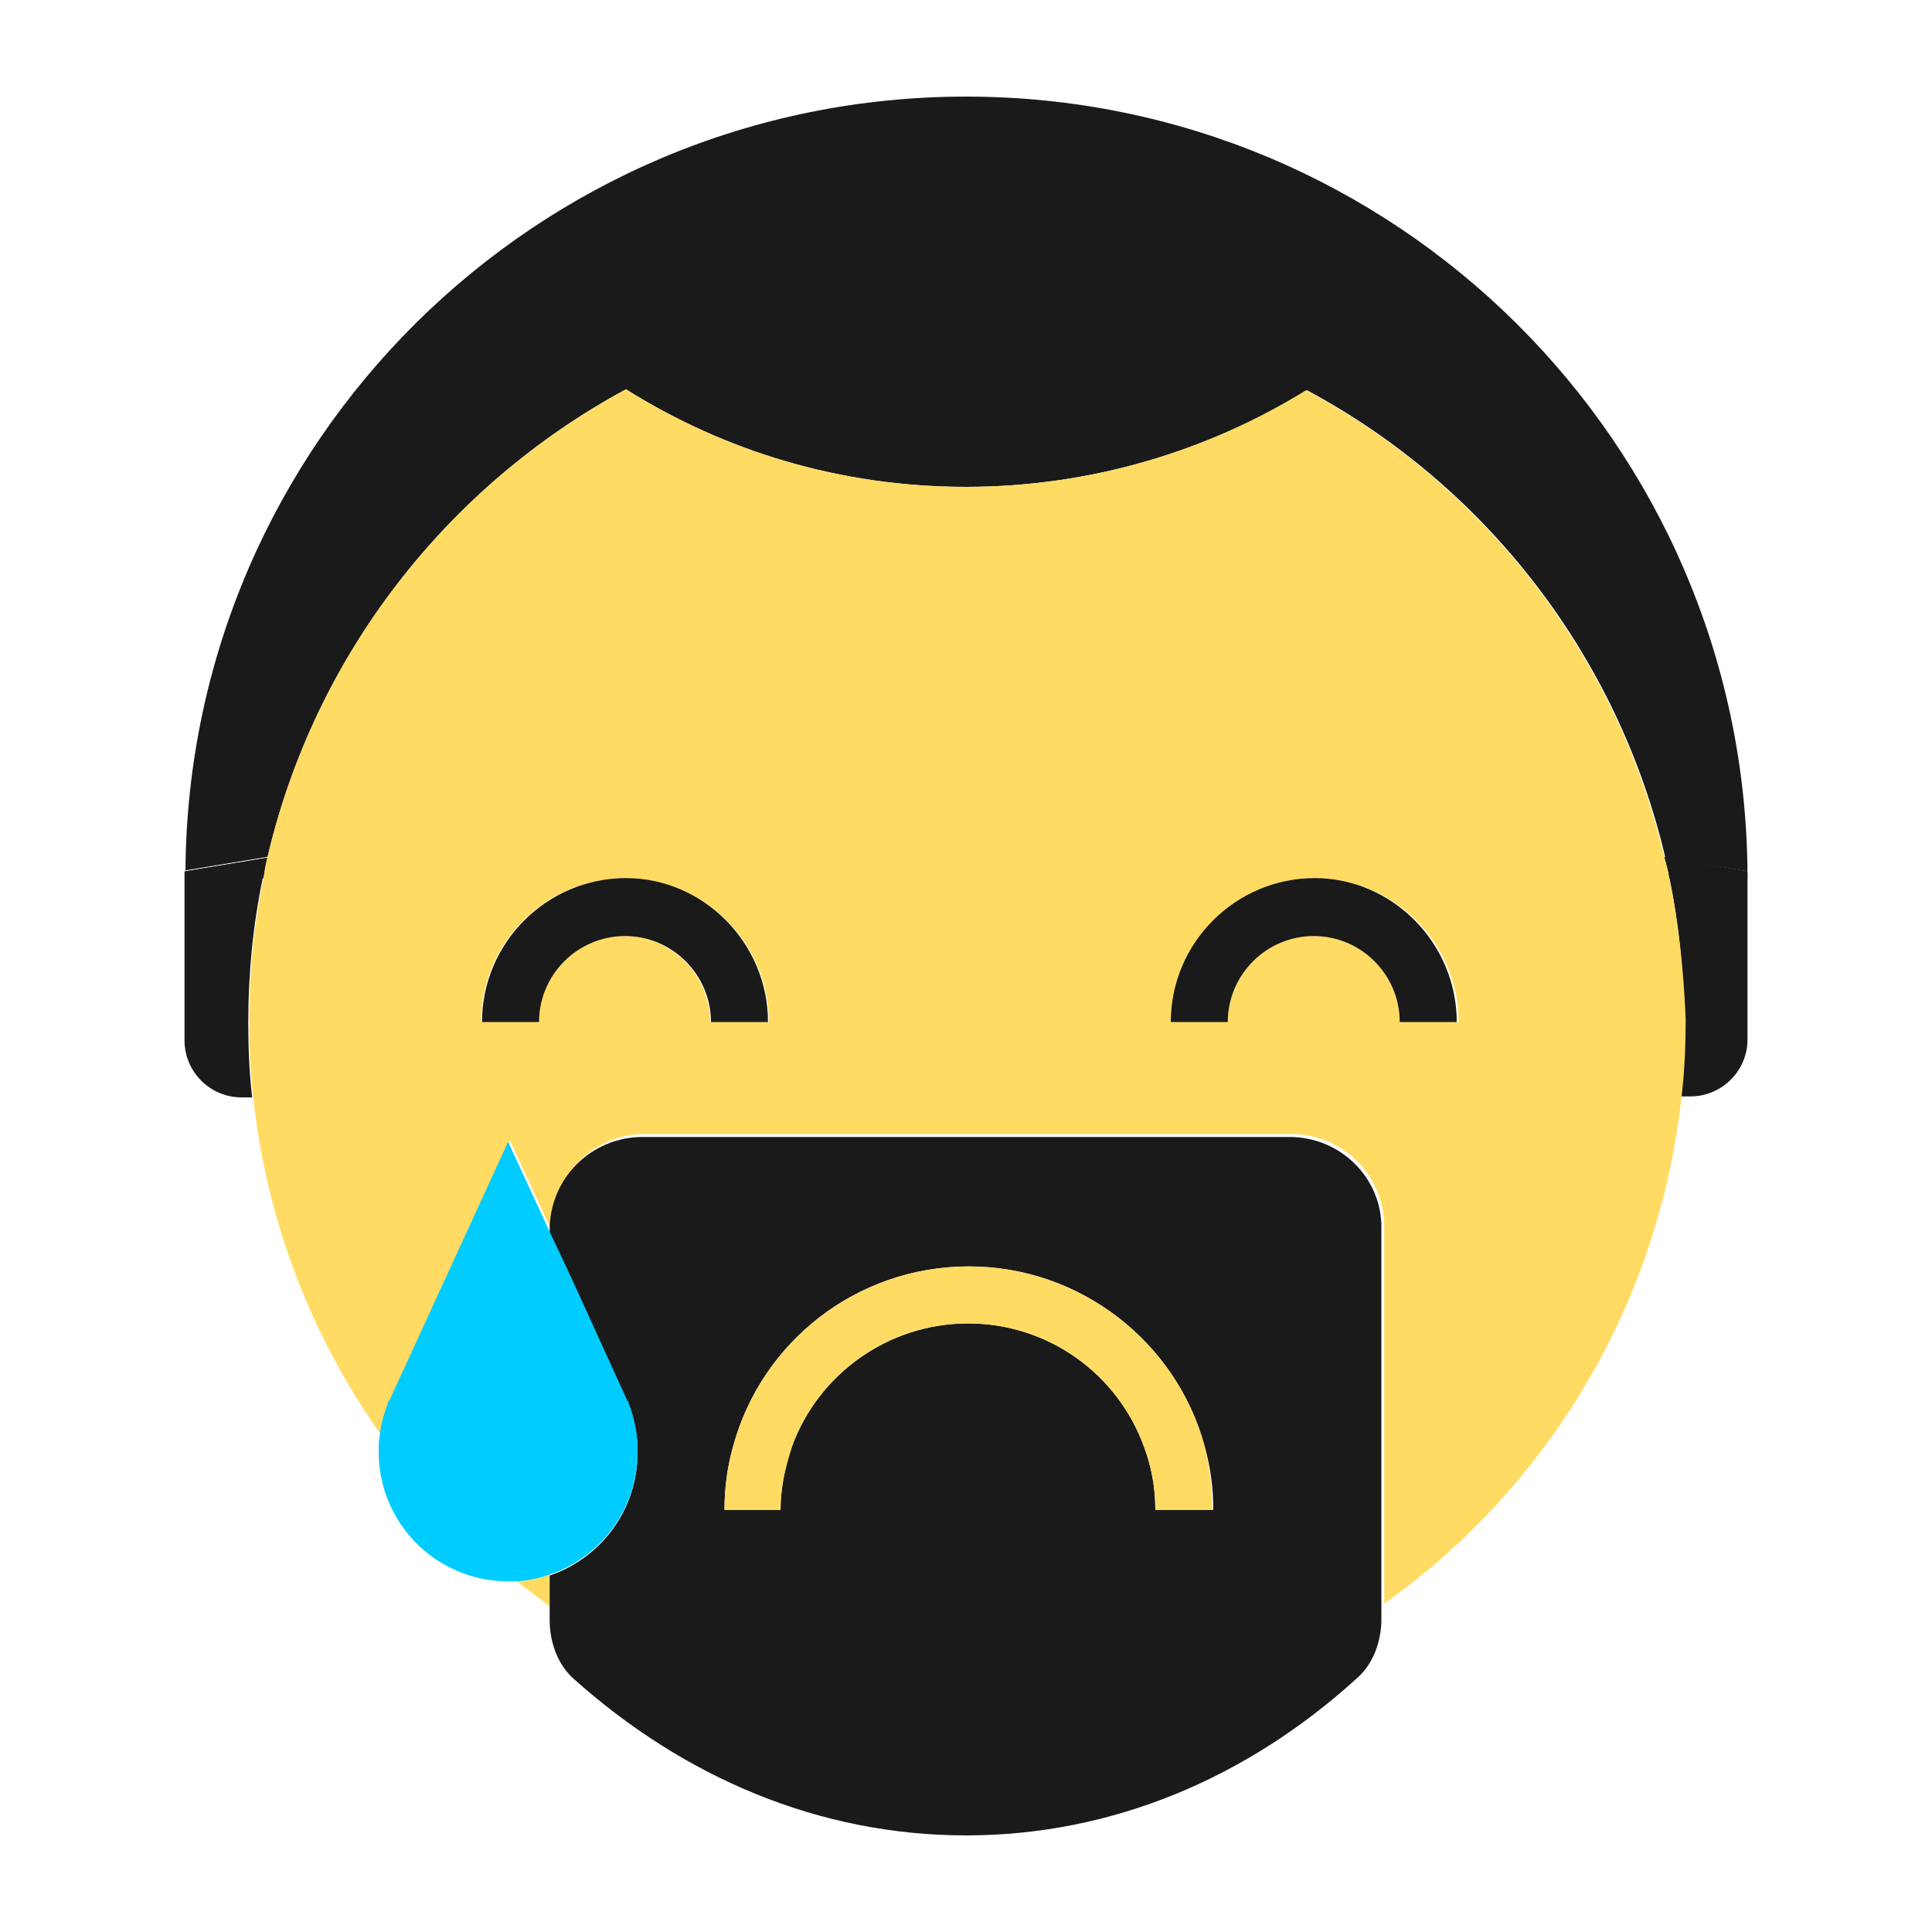 <?xml version="1.0" encoding="utf-8"?>
<!-- Generator: Adobe Illustrator 22.1.0, SVG Export Plug-In . SVG Version: 6.00 Build 0)  -->
<svg version="1.1" id="Camada_1" xmlns="http://www.w3.org/2000/svg" xmlns:xlink="http://www.w3.org/1999/xlink" x="0px" y="0px"
	 viewBox="0 0 200 200" style="enable-background:new 0 0 200 200;" xml:space="preserve">
<style type="text/css">
	.st0{fill:#7F5100;}
	.st1{fill:#5B3800;}
	.st2{fill:#FFDB64;}
	.st3{fill:#FFFFFF;}
	.st4{fill:#1A1A1A;}
	.st5{fill:#00CCFF;}
	.st6{fill:#CCCCCC;}
	.st7{fill:#E5AA63;}
	.st8{fill:#333333;}
	.st9{fill:#666666;}
	.st10{fill:#F94E63;}
	.st11{fill:#8899A6;}
	.st12{fill:#F4900C;}
	.st13{fill:#009B34;}
	.st14{fill:#FFDB59;}
	.st15{fill:#F59000;}
	.st16{fill:#FB4C60;}
	.st17{fill:#096EDF;}
	.st18{fill:#292F33;}
	.st19{fill:#F3D29E;}
	.st20{fill:#805100;}
	.st21{fill:#66757F;}
	.st22{fill:#138F3E;}
	.st23{fill:#CCD6DD;}
	.st24{fill:#AAB8C2;}
	.st25{fill:#F3D2A2;}
	.st26{fill-rule:evenodd;clip-rule:evenodd;fill:#292F33;}
	.st27{fill:#404040;}
	.st28{fill:#F2F2F2;}
	.st29{fill:#1771DD;}
	.st30{fill:#009B3A;}
	.st31{fill:#55ACEE;}
	.st32{fill:#999999;}
	.st33{fill:#EF9645;}
	.st34{fill:#FFA766;}
	.st35{fill:#99AAB5;}
	.st36{fill:#E1E8ED;}
	.st37{fill:#FFCC4D;}
	.st38{fill:#FFCC3E;}
	.st39{fill:#00CAFF;}
	.st40{fill:#E9CC39;}
	.st41{fill:#D6B736;}
	.st42{fill:#3AAA35;}
	.st43{fill:#95C11F;}
	.st44{fill:#E30613;}
	.st45{fill:#BE1622;}
	.st46{fill:#E6332A;}
	.st47{fill:#009FE3;}
	.st48{fill:#2791D8;}
	.st49{fill:#3BBFF2;}
	.st50{opacity:0.8;enable-background:new    ;}
	.st51{fill:#BDD7B8;}
	.st52{fill:#8E562E;}
	.st53{fill:#3558A0;}
	.st54{fill:#FAD220;}
	.st55{fill:#FF5000;}
	.st56{fill:#FF000E;}
	.st57{fill:#880082;}
	.st58{fill:#FDCB58;}
</style>
<g>
	<g>
		<g>
			<path class="st4" d="M180.9,90.2l-8.5-1.4c-4.9-20.9-18.6-38.5-37.1-48.4C125,46.7,112.9,50.4,100,50.4c-13,0-25-3.7-35.2-10.1
				c-18.5,10-32.2,27.5-37.1,48.4l-8.5,1.4C19.5,45.8,55.6,10,100,10C144.4,10,180.5,45.8,180.9,90.2z"/>
			<path class="st4" d="M27.7,88.8c-0.2,0.7-0.3,1.4-0.4,2.1h-8.1c0-0.2,0-0.5,0-0.7L27.7,88.8z"/>
			<path class="st4" d="M180.9,90.9h-8.1c-0.1-0.7-0.3-1.4-0.5-2.1l8.5,1.4C180.9,90.4,180.9,90.6,180.9,90.9z"/>
		</g>
		<g>
			<path class="st4" d="M180.9,90.2v17.4c0,3.3-2.7,5.9-5.9,5.9h-1.1c0.3-2.6,0.4-5.2,0.4-7.8c0-5.1-0.5-10.1-1.5-14.9
				c-0.1-0.7-0.3-1.4-0.5-2.1L180.9,90.2L180.9,90.2z"/>
		</g>
		<g>
			<path class="st4" d="M27.2,90.9c-1,4.8-1.5,9.8-1.5,14.9c0,2.6,0.1,5.2,0.4,7.8h-1.1c-3.3,0-5.9-2.7-5.9-5.9V90.2h0l8.5-1.4
				C27.5,89.5,27.3,90.2,27.2,90.9z"/>
		</g>
		<g>
			<path class="st2" d="M73.5,105.8c0-4.9-4-8.9-8.9-8.9c-4.9,0-8.9,4-8.9,8.9h-5.9c0-8.2,6.7-14.9,14.9-14.9
				c8.2,0,14.9,6.7,14.9,14.9H73.5z M144.9,105.8c0-4.9-4-8.9-8.9-8.9c-4.9,0-8.9,4-8.9,8.9h-5.9c0-8.2,6.7-14.9,14.9-14.9
				c8.2,0,14.9,6.7,14.9,14.9H144.9z M172.8,90.9c-0.1-0.7-0.3-1.4-0.5-2.1c-4.9-20.9-18.6-38.5-37.1-48.4
				C125,46.7,112.9,50.4,100,50.4c-13,0-25-3.7-35.2-10.1c-18.5,10-32.2,27.5-37.1,48.4c-0.2,0.7-0.3,1.4-0.4,2.1
				c-1,4.8-1.5,9.8-1.5,14.9c0,2.6,0.1,5.2,0.4,7.8c1.4,13,6.1,25,13.3,35.1c0.1-1.1,0.4-2.2,0.8-3.3l0.1-0.3c0-0.1,0-0.1,0.1-0.1
				l12.3-26.8l4.3,9.3v-0.4c0-5.2,4.3-9.6,9.6-9.6h67c5.3,0,9.6,4.3,9.6,9.6v39c16.9-12,28.5-31,30.8-52.7c0.3-2.6,0.4-5.2,0.4-7.8
				C174.3,100.6,173.8,95.7,172.8,90.9z"/>
			<path class="st2" d="M79.5,105.8h-5.9c0-4.9-4-8.9-8.9-8.9c-4.9,0-8.9,4-8.9,8.9h-5.9c0-8.2,6.7-14.9,14.9-14.9
				C72.8,90.9,79.5,97.6,79.5,105.8z"/>
			<path class="st2" d="M53.5,163.7c1.2-0.1,2.3-0.3,3.4-0.7v3.3C55.8,165.4,54.6,164.6,53.5,163.7z"/>
			<path class="st2" d="M150.8,105.8h-5.9c0-4.9-4-8.9-8.9-8.9c-4.9,0-8.9,4-8.9,8.9h-5.9c0-8.2,6.7-14.9,14.9-14.9
				C144.1,90.9,150.8,97.6,150.8,105.8z"/>
		</g>
		<g>
			<path class="st4" d="M119.6,156.3c0-2.3-0.4-4.5-1.2-6.6c-2.7-7.4-9.8-12.7-18.2-12.7c-8.3,0-15.5,5.3-18.2,12.7
				c-0.7,2.1-1.2,4.3-1.2,6.6H75c0-2.3,0.3-4.5,0.9-6.6c2.9-10.7,12.7-18.6,24.4-18.6c11.6,0,21.5,7.9,24.4,18.6
				c0.6,2.1,0.9,4.3,0.9,6.6H119.6z M133.5,117.7h-67c-5.3,0-9.6,4.3-9.6,9.6v0.4l2.3,4.9l5.7,12.5c0,0,0,0.1,0.1,0.1l0.1,0.3
				c0.5,1.3,0.8,2.7,0.9,4.2c0,0.2,0,0.4,0,0.7c0,5.9-3.8,10.9-9.1,12.7v4.6c0,2.4,0.9,4.7,2.5,6.1C70.8,184,84.8,190,100,190
				c15.2,0,29.2-6,40.5-16.3c1.6-1.4,2.5-3.7,2.5-6.1v-40.4C143.1,122,138.8,117.7,133.5,117.7z"/>
		</g>
	</g>
	<g>
		<g>
			<path class="st4" d="M79.5,105.8h-5.9c0-4.9-4-8.9-8.9-8.9c-4.9,0-8.9,4-8.9,8.9h-5.9c0-8.2,6.7-14.9,14.9-14.9
				C72.8,90.9,79.5,97.6,79.5,105.8z"/>
		</g>
		<g>
			<path class="st4" d="M150.8,105.8h-5.9c0-4.9-4-8.9-8.9-8.9c-4.9,0-8.9,4-8.9,8.9h-5.9c0-8.2,6.7-14.9,14.9-14.9
				C144.1,90.9,150.8,97.6,150.8,105.8z"/>
		</g>
	</g>
	<g>
		<path class="st2" d="M125.5,156.3h-5.9c0-2.3-0.4-4.5-1.2-6.6c-2.7-7.4-9.8-12.7-18.2-12.7c-8.3,0-15.5,5.3-18.2,12.7
			c-0.7,2.1-1.2,4.3-1.2,6.6H75c0-2.3,0.3-4.5,0.9-6.6c2.9-10.7,12.7-18.6,24.4-18.6c11.6,0,21.5,7.9,24.4,18.6
			C125.2,151.8,125.5,154,125.5,156.3z"/>
	</g>
	<g>
		<path class="st5" d="M66,150.3c0,5.9-3.8,10.9-9.1,12.7c-1.1,0.4-2.2,0.6-3.4,0.7c-0.3,0-0.6,0-0.9,0c-7.4,0-13.4-6-13.4-13.4
			c0-0.6,0-1.1,0.1-1.6c0.1-1.1,0.4-2.2,0.8-3.3l0.1-0.3c0-0.1,0-0.1,0.1-0.1l12.3-26.8l4.3,9.3l2.3,4.9l5.7,12.5c0,0,0,0.1,0.1,0.1
			l0.1,0.3c0.5,1.3,0.8,2.7,0.9,4.2C66,149.9,66,150.1,66,150.3z"/>
	</g>
</g>
</svg>
